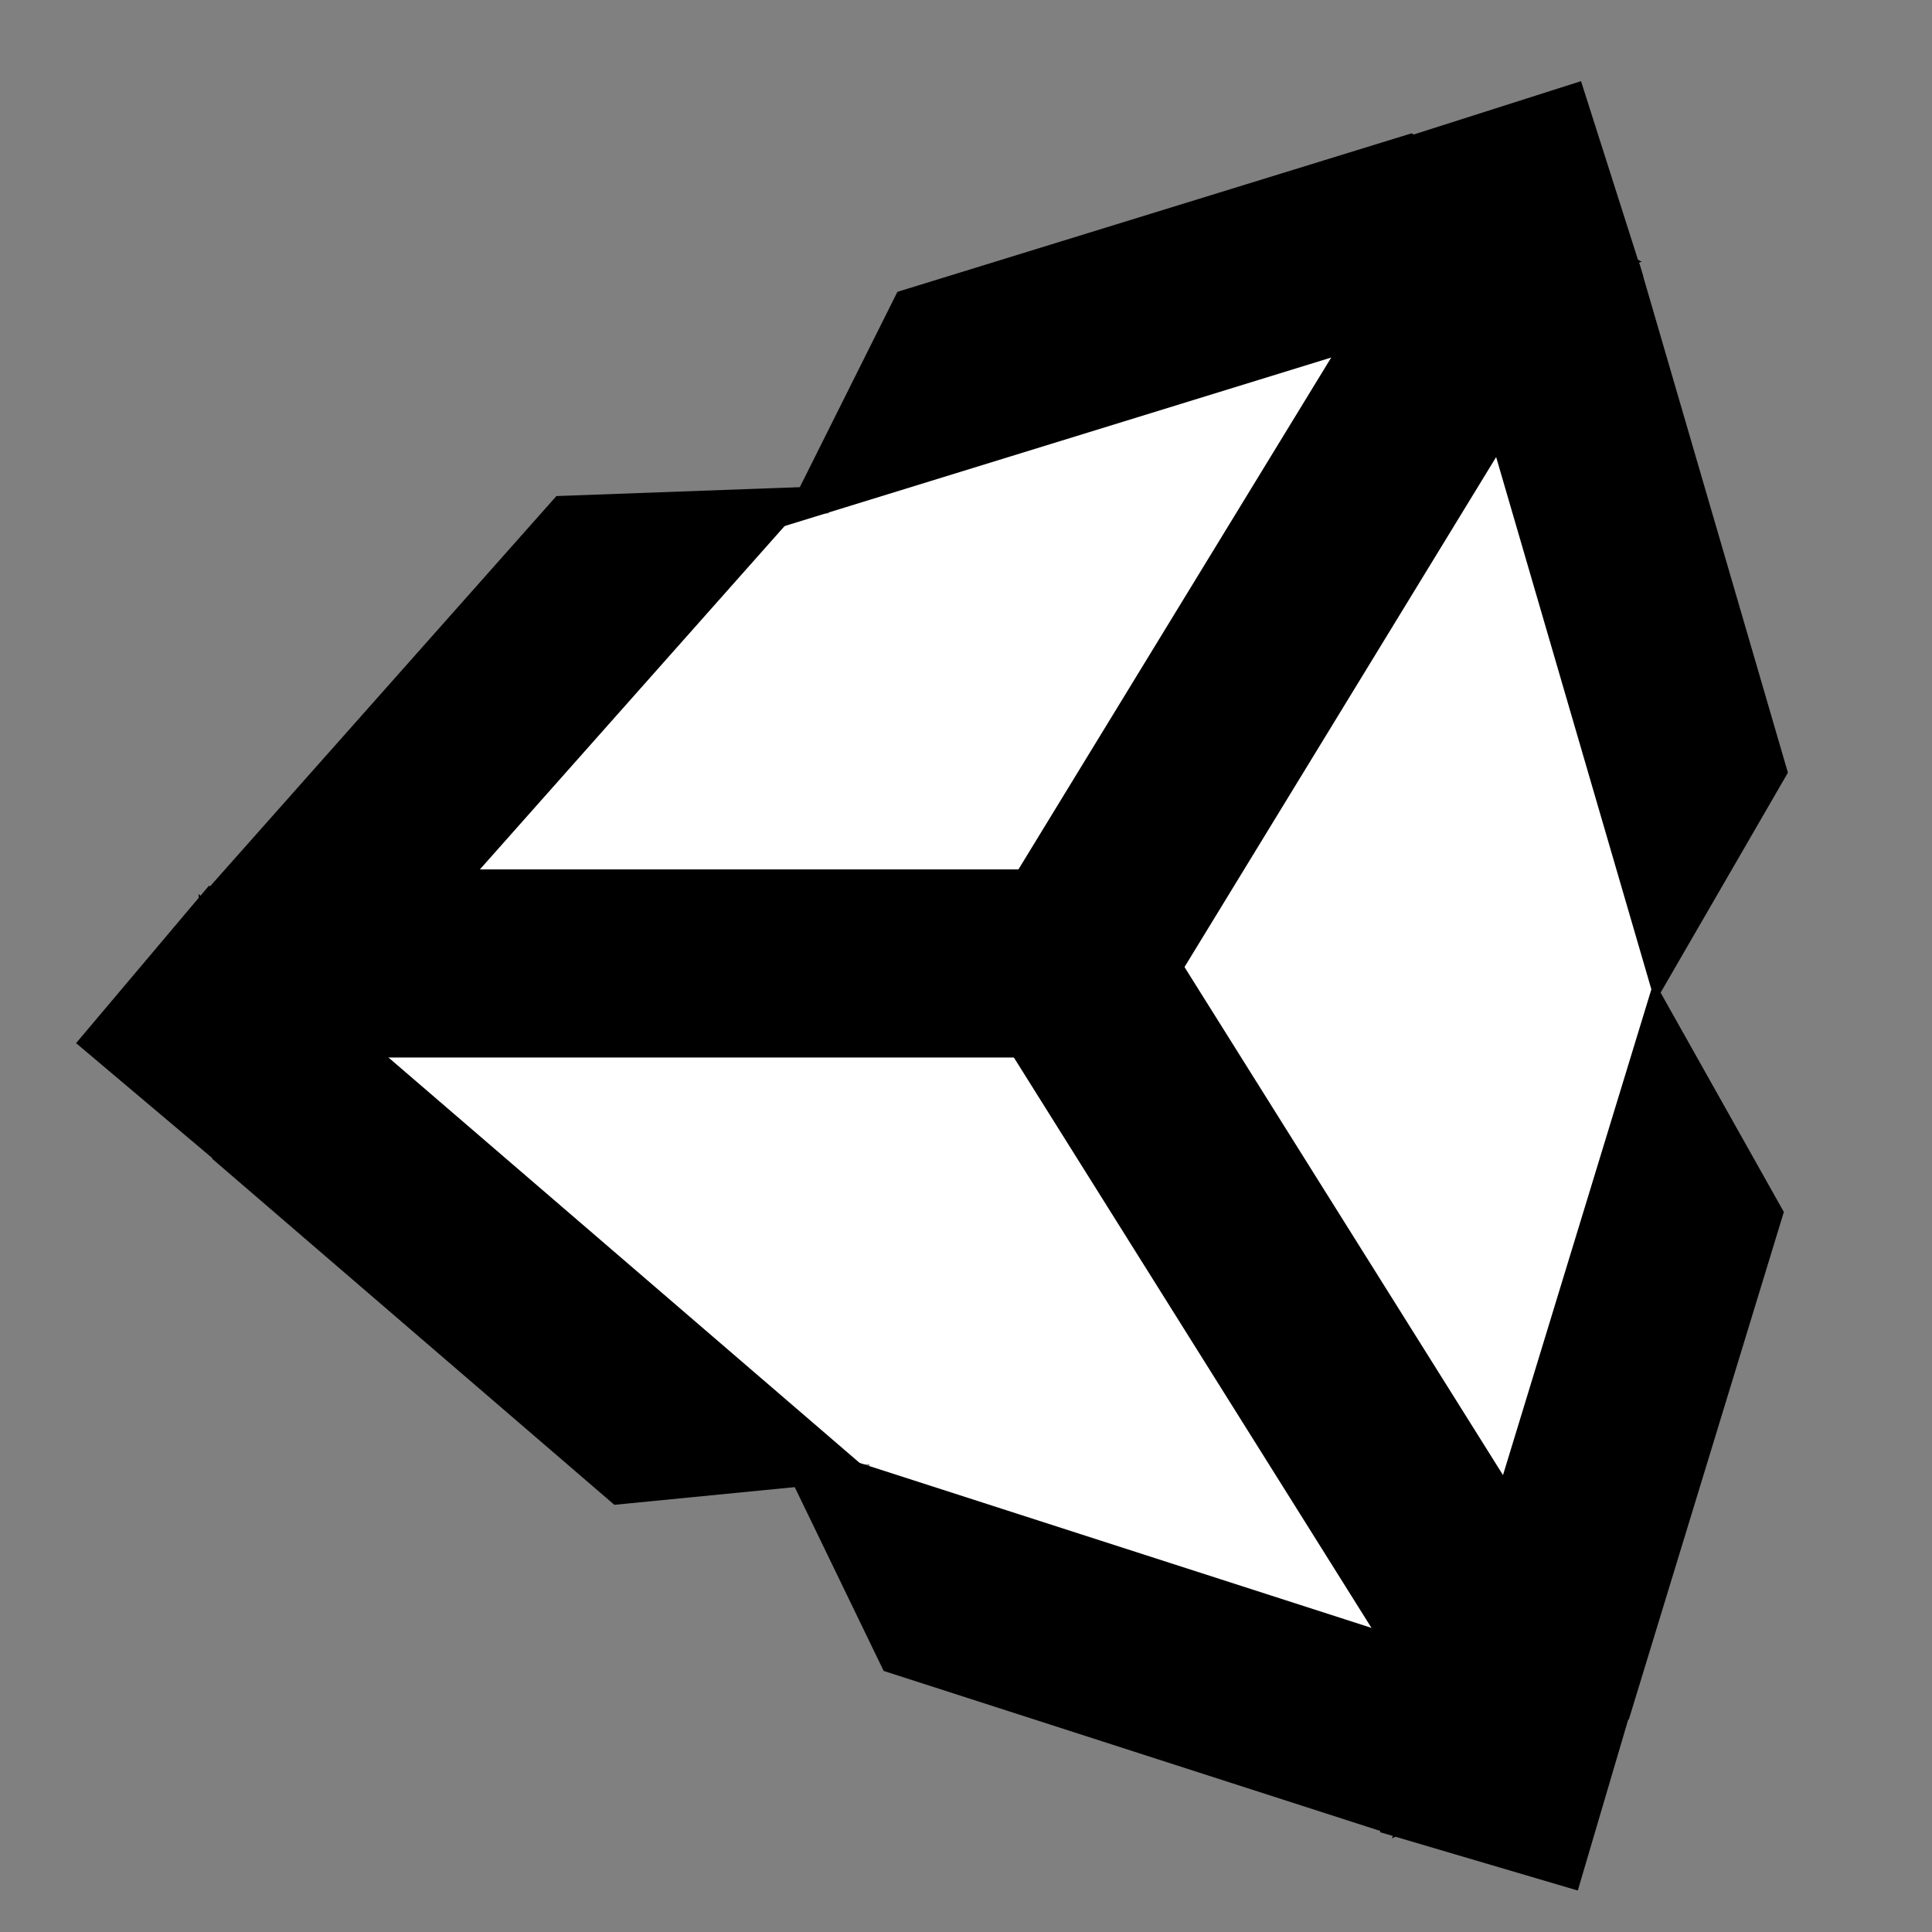 <svg width="380" height="380" xmlns="http://www.w3.org/2000/svg" xmlns:xlink="http://www.w3.org/1999/xlink" overflow="hidden"><rect width="100%" height="100%" fill="#808080" stroke="none"/><defs><clipPath id="clip0"><rect x="450" y="170" width="380" height="380"/></clipPath></defs><g clip-path="url(#clip0)" transform="translate(-450 -170)"><rect x="601" y="271" width="105" height="85" fill="#FFFFFF"/><rect x="562" y="274" width="105" height="84" fill="#FFFFFF"/><rect x="541" y="301" width="106" height="68" fill="#FFFFFF"/><rect x="646" y="235" width="105" height="67" fill="#FFFFFF"/><rect x="622" y="250" width="105" height="67" fill="#FFFFFF"/><rect x="663" y="264" width="105" height="67" fill="#FFFFFF"/><rect x="668" y="301" width="105" height="68" fill="#FFFFFF"/><rect x="671" y="318" width="105" height="67" fill="#FFFFFF"/><rect x="668" y="379" width="105" height="67" fill="#FFFFFF"/><rect x="657" y="405" width="105" height="67" fill="#FFFFFF"/><rect x="666" y="425" width="105" height="67" fill="#FFFFFF"/><rect x="632" y="409" width="105" height="68" fill="#FFFFFF"/><rect x="621" y="397" width="105" height="67" fill="#FFFFFF"/><rect x="601" y="391" width="105" height="67" fill="#FFFFFF"/><rect x="585" y="382" width="105" height="67" fill="#FFFFFF"/><rect x="572" y="377" width="105" height="67" fill="#FFFFFF"/><rect x="559" y="369" width="105" height="67" fill="#FFFFFF"/><rect x="520" y="345" width="105" height="67" fill="#FFFFFF"/><rect x="613" y="262" width="105" height="67" fill="#FFFFFF"/><rect x="654" y="276" width="105" height="68" fill="#FFFFFF"/><path d="M643.089 352.823 726.569 216.212 758.895 235.966 675.416 372.577Z" fill-rule="evenodd"/><path d="M730.376 507.133 639.974 362.937 672.072 342.814 762.474 487.01Z" fill-rule="evenodd"/><rect x="501" y="341" width="170" height="37"/><path d="M603.34 273.771 626.509 227.401 727.648 196.22 772.905 221.494Z" fill-rule="evenodd"/><path d="M726.162 197.795 772.451 221.816 801.659 321.973 775.538 367.111Z" fill-rule="evenodd"/><path d="M724.805 197.49 760.967 185.961 773.211 224.365 737.049 235.895Z" fill-rule="evenodd"/><path d="M622.737 460.886 570.835 465.979 491.753 397.931 489.048 345.851Z" fill-rule="evenodd"/><path d="M493.461 398.388 489.188 346.728 559.439 267.569 611.24 265.673Z" fill-rule="evenodd"/><path d="M493.794 399.505 464.963 375.173 491.118 344.18 519.95 368.513Z" fill-rule="evenodd"/><path d="M775.313 362.915 800.86 408.38 770.386 508.16 723.796 531.592Z" fill-rule="evenodd"/><path d="M770.116 506.412 724.542 531.111 623.807 498.651 601.227 451.991Z" fill-rule="evenodd"/><path d="M771.005 505.657 760.331 541.843 721.433 530.369 732.107 494.183Z" fill-rule="evenodd"/></g></svg>